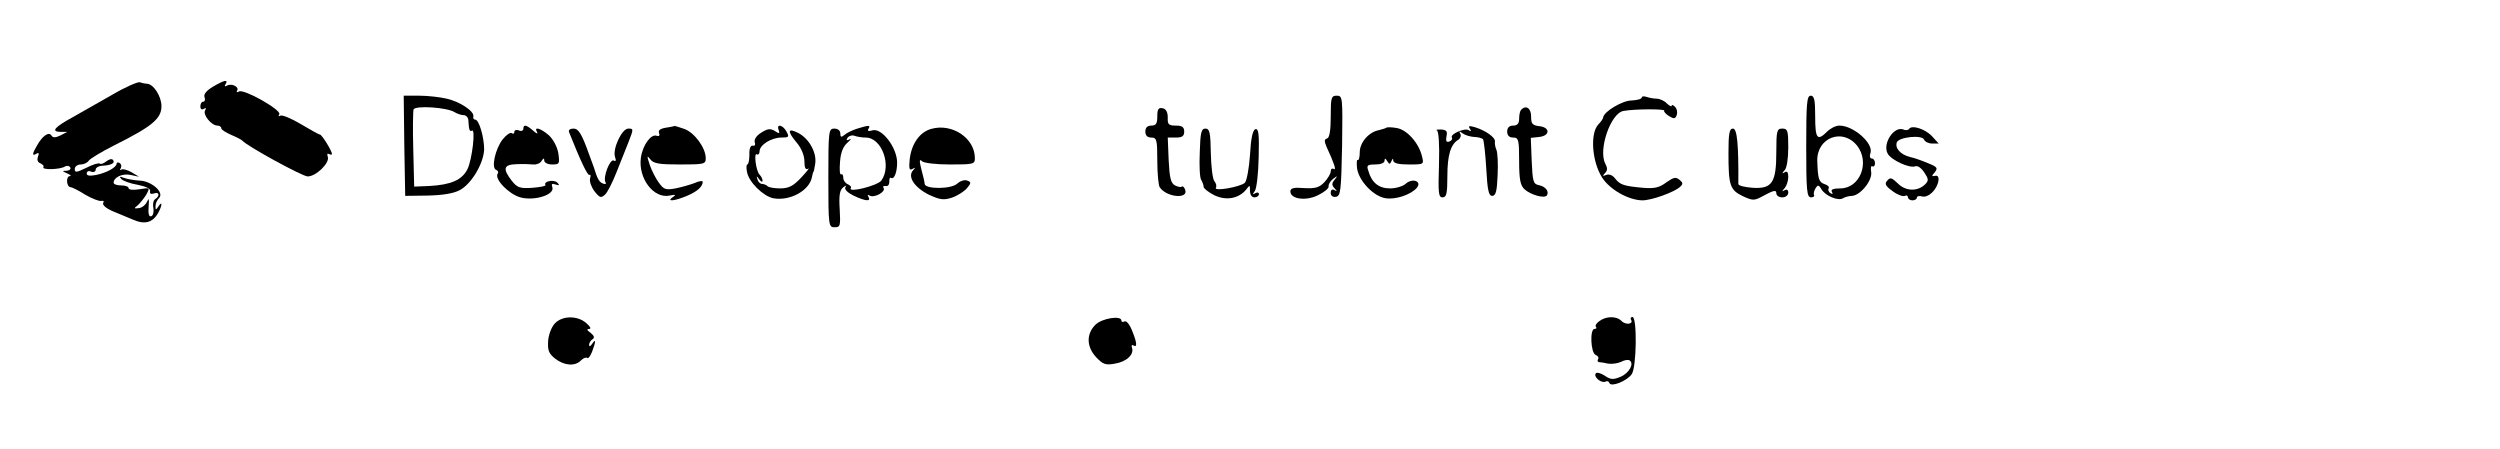 <?xml version="1.0" standalone="no"?>
<!DOCTYPE svg PUBLIC "-//W3C//DTD SVG 20010904//EN"
 "http://www.w3.org/TR/2001/REC-SVG-20010904/DTD/svg10.dtd">
<svg version="1.0" xmlns="http://www.w3.org/2000/svg"
 width="836pt" height="150pt" viewBox="0 0 836 150"
 preserveAspectRatio="xMidYMid meet">
<g transform="translate(0,150) scale(0.1,-0.1)"
fill="#000000" stroke="none">
<path d="M375 1183 c-44 -25 -104 -59 -132 -75 -62 -34 -73 -48 -41 -49 l23 0
-23 -12 c-17 -8 -25 -8 -30 0 -9 14 -31 -2 -49 -35 -16 -27 -16 -35 -1 -26 8
5 9 2 5 -10 -4 -10 -1 -19 8 -22 8 -4 13 -9 10 -13 -5 -10 56 -8 72 2 6 4 14
3 18 -3 3 -5 -2 -10 -12 -11 -16 0 -16 -1 2 -9 11 -5 15 -9 8 -9 -13 -1 -11
-36 3 -37 5 0 27 -11 49 -25 22 -13 46 -22 53 -21 8 2 11 -1 7 -7 -3 -6 9 -17
29 -26 20 -8 52 -22 72 -30 39 -17 66 -9 84 25 13 24 13 40 0 20 -9 -13 -10
-13 -10 0 0 9 5 21 12 28 18 18 -24 56 -64 58 -18 1 -42 5 -53 9 -15 6 -17 5
-9 -4 6 -6 30 -15 55 -19 28 -6 43 -13 41 -21 -2 -9 3 -11 13 -8 17 7 21 -8 4
-19 -6 -3 -9 -17 -6 -30 2 -13 -1 -25 -7 -27 -8 -3 -11 8 -9 32 2 26 1 31 -5
17 -5 -11 -17 -21 -28 -22 -16 -2 -17 -1 -4 9 8 7 21 23 29 36 13 24 13 24
-23 18 -20 -3 -36 -2 -36 4 0 5 -11 9 -25 9 -14 0 -25 4 -25 9 0 18 29 32 57
26 l28 -6 -25 15 c-14 8 -29 12 -34 9 -5 -4 -6 -1 -2 5 3 6 2 13 -4 17 -5 3
-10 2 -10 -2 0 -12 -31 -30 -68 -38 -22 -4 -32 -3 -32 5 0 7 7 10 15 6 8 -3
15 0 15 7 0 7 12 13 26 13 28 2 41 10 31 20 -4 4 -13 1 -22 -6 -9 -7 -18 -10
-21 -7 -4 3 -24 -3 -45 -14 -33 -16 -39 -17 -39 -4 0 8 9 15 20 15 10 0 23 6
27 13 4 6 43 30 87 52 124 62 156 88 156 130 0 33 -27 75 -49 75 -5 0 -15 2
-23 5 -7 2 -49 -16 -93 -42z"/>
<path d="M712 1210 c-22 -13 -32 -26 -28 -35 3 -8 1 -15 -4 -15 -6 0 -10 -7
-10 -16 0 -9 5 -12 12 -8 7 5 8 3 4 -5 -9 -14 21 -51 41 -51 7 0 13 -4 13 -9
0 -5 15 -14 33 -22 17 -7 34 -16 37 -19 15 -18 201 -120 219 -120 28 0 75 46
67 66 -3 9 -1 12 4 9 6 -3 10 -3 10 0 0 11 -34 65 -40 65 -4 0 -32 16 -64 35
-32 19 -63 32 -69 28 -6 -3 -7 -1 -3 5 8 14 -119 86 -135 76 -7 -4 -9 -3 -6 3
8 13 -20 26 -35 16 -7 -3 -8 -1 -4 5 11 18 -5 14 -42 -8z"/>
<path d="M1352 1013 l3 -168 75 1 c49 1 87 7 107 18 39 20 80 89 82 136 0 41
-17 100 -30 100 -5 0 -8 5 -6 11 3 17 -45 49 -89 59 -21 5 -63 10 -92 10 l-52
0 2 -167z m168 112 c8 -5 22 -10 30 -10 8 0 15 -7 16 -15 2 -34 4 -41 12 -37
13 9 1 -97 -15 -129 -18 -36 -55 -52 -128 -56 l-50 -2 -3 123 c-2 68 -1 129 1
135 6 14 112 7 137 -9z"/>
<path d="M4450 1111 c0 -47 -4 -71 -12 -74 -10 -3 -10 -9 -2 -28 25 -54 34
-80 24 -74 -5 3 -10 0 -10 -8 0 -7 -9 -23 -21 -36 -17 -18 -30 -22 -68 -20
-34 3 -46 0 -46 -11 0 -26 52 -33 92 -13 21 10 37 23 36 30 -1 6 5 17 15 25
15 11 16 11 5 -3 -10 -12 -10 -18 0 -29 9 -10 9 -11 0 -6 -8 5 -13 1 -13 -9 0
-10 7 -15 18 -13 15 3 17 20 20 171 2 162 2 167 -18 167 -18 0 -20 -6 -20 -69z"/>
<path d="M5490 1174 c0 -5 -15 -9 -34 -10 -31 0 -94 -38 -95 -57 -1 -5 -8 -15
-16 -23 -28 -29 -22 -123 12 -177 26 -41 88 -76 135 -77 31 0 106 27 126 45
11 10 10 14 -2 24 -12 10 -20 8 -44 -9 -24 -18 -40 -21 -78 -18 -65 6 -76 10
-93 31 -8 11 -20 16 -30 12 -12 -5 -13 -4 -4 6 9 9 9 17 1 32 -24 46 18 169
61 176 38 7 140 7 136 1 -2 -3 5 -11 16 -18 16 -10 21 -10 26 3 3 9 1 21 -6
28 -6 6 -11 8 -11 3 0 -4 -7 0 -16 8 -8 9 -24 16 -34 16 -10 0 -25 3 -34 6 -9
3 -16 2 -16 -2z"/>
<path d="M6040 1010 c0 -147 2 -170 16 -170 8 0 13 4 10 8 -2 4 0 14 5 22 8
13 11 12 20 -3 13 -22 56 -40 72 -30 6 4 20 8 31 8 29 3 69 54 63 81 -2 13 0
21 4 18 5 -3 9 2 9 10 0 9 -5 16 -11 16 -6 0 -8 8 -4 19 10 32 -57 91 -104 91
-12 0 -30 -9 -41 -20 -33 -33 -40 -24 -40 50 0 56 -3 70 -15 70 -13 0 -15 -26
-15 -170z m170 3 c44 -56 10 -143 -56 -143 -24 0 -33 -4 -28 -12 4 -7 3 -8 -5
-4 -6 4 -9 11 -6 16 3 5 -3 11 -13 14 -20 7 -23 17 -25 78 -2 78 85 111 133
51z"/>
<path d="M3870 1111 c0 -24 -4 -31 -20 -31 -13 0 -20 -7 -20 -20 0 -13 7 -20
20 -20 18 0 20 -7 20 -77 0 -43 4 -83 8 -89 22 -34 98 -41 85 -8 -3 8 -8 13
-11 10 -2 -3 -13 -1 -23 4 -14 8 -18 25 -21 85 l-3 75 28 0 c20 0 27 5 27 20
0 15 -7 20 -28 20 -24 0 -28 4 -27 27 0 18 -6 29 -17 31 -14 3 -18 -3 -18 -27z"/>
<path d="M5087 1133 c-4 -3 -7 -17 -7 -30 0 -16 -6 -23 -20 -23 -13 0 -20 -7
-20 -20 0 -13 7 -20 20 -20 18 0 20 -7 20 -78 0 -62 4 -82 18 -95 21 -19 68
-32 75 -20 8 13 -5 30 -28 34 -18 4 -20 13 -23 81 l-3 77 28 3 c37 4 37 32 1
36 -24 3 -28 8 -28 33 0 27 -17 39 -33 22z"/>
<path d="M1750 1069 c0 -6 -7 -9 -15 -5 -8 3 -15 1 -15 -5 0 -6 -4 -8 -9 -4
-5 3 -19 -7 -30 -21 -25 -32 -39 -96 -22 -102 6 -2 9 -8 5 -13 -11 -18 37 -68
76 -79 47 -13 116 9 107 34 -4 11 -1 13 11 9 13 -4 14 -3 6 6 -11 12 -48 5
-40 -8 2 -3 -17 -7 -44 -9 -42 -3 -51 1 -69 24 -31 40 -27 54 17 55 20 1 45 0
56 -1 10 -1 23 4 27 12 7 10 9 10 9 1 0 -7 12 -13 26 -13 25 0 26 2 21 38 -4
22 -17 46 -32 60 -28 24 -51 30 -39 10 4 -7 -2 -5 -13 5 -23 20 -33 22 -33 6z"/>
<path d="M2227 1073 c-19 -3 -27 -9 -23 -18 3 -8 0 -12 -8 -9 -19 7 -47 -31
-53 -74 -9 -69 43 -137 96 -126 20 4 23 3 11 -5 -23 -16 4 -14 47 4 35 15 52
30 53 47 0 4 -12 3 -27 -4 -16 -6 -44 -14 -64 -18 -32 -6 -39 -4 -55 18 -10
13 -24 40 -31 60 -10 31 -10 34 1 20 11 -15 29 -18 100 -18 81 0 86 1 86 21 0
35 -38 86 -72 98 -17 6 -31 10 -32 10 -1 -1 -14 -4 -29 -6z"/>
<path d="M2604 1065 c4 -12 2 -13 -13 -3 -15 9 -24 8 -46 -6 -16 -10 -24 -23
-21 -32 3 -8 0 -13 -7 -11 -7 1 -12 -10 -11 -30 0 -18 -3 -33 -7 -33 -3 0 -4
-11 -1 -25 6 -34 54 -81 88 -88 55 -10 120 25 129 70 2 10 4 18 5 18 1 0 4 12
6 27 6 37 -20 84 -56 103 -37 19 -38 6 -5 -33 15 -18 25 -42 25 -62 0 -22 4
-29 13 -24 6 5 -4 -9 -23 -29 -27 -29 -42 -37 -71 -37 -19 0 -39 3 -43 8 -4 4
-13 7 -18 7 -6 0 -13 7 -15 15 -4 13 -3 13 6 0 6 -8 11 -10 11 -4 0 5 -4 14
-10 20 -12 12 -20 75 -9 68 5 -3 9 2 9 10 0 21 39 46 73 46 25 0 27 2 17 20
-12 23 -35 27 -26 5z"/>
<path d="M2867 1070 c-16 -5 -35 -14 -43 -21 -11 -9 -14 -8 -14 5 0 9 -8 16
-20 16 -19 0 -20 -7 -20 -165 0 -161 1 -165 21 -165 19 0 20 5 17 60 -3 46 0
64 11 73 10 8 13 8 8 1 -4 -7 7 -18 27 -28 40 -19 60 -21 50 -4 -4 7 -3 8 4 4
15 -9 54 12 47 25 -4 5 -1 8 7 7 7 -2 12 5 12 14 -1 10 2 16 6 13 10 -6 20 19
20 51 0 51 -52 118 -83 108 -13 -4 -17 -2 -13 5 8 13 2 13 -37 1z m28 -30 c54
0 88 -95 52 -144 -13 -17 -112 -42 -102 -25 3 4 -2 9 -10 13 -8 3 -15 13 -15
21 0 9 -3 14 -7 12 -5 -3 -6 16 -4 41 2 31 10 52 25 65 11 10 15 15 7 11 -10
-5 -12 -3 -7 5 5 7 15 10 23 7 8 -3 25 -6 38 -6z"/>
<path d="M3114 1069 c-39 -11 -66 -50 -72 -102 -3 -31 -1 -38 9 -32 11 6 11 5
2 -5 -19 -21 5 -57 53 -81 37 -17 49 -19 77 -10 18 6 40 20 50 31 15 18 15 21
2 26 -9 4 -24 -1 -34 -10 -20 -19 -107 -19 -109 -1 0 6 -5 27 -11 49 -7 28 -7
36 2 27 6 -6 46 -11 94 -11 78 0 83 1 83 21 0 67 -76 118 -146 98z"/>
<path d="M4636 1073 c-2 -2 -13 -5 -24 -8 -35 -6 -65 -42 -65 -74 0 -17 -3
-28 -7 -26 -3 2 -4 -10 -2 -28 6 -42 55 -94 96 -100 34 -5 84 12 104 35 18 22
-15 34 -38 13 -9 -8 -32 -15 -52 -15 -37 0 -61 19 -72 58 -7 19 -4 22 23 22
18 0 31 5 31 13 0 9 3 8 9 -2 7 -11 9 -11 14 0 4 10 6 10 6 2 1 -9 18 -13 52
-13 51 0 51 0 44 28 -11 45 -51 89 -85 94 -16 3 -32 3 -34 1z"/>
<path d="M4915 1070 c6 -9 4 -11 -4 -5 -14 8 -63 -14 -56 -25 3 -5 -1 -10 -8
-13 -10 -4 -13 1 -10 17 4 17 0 22 -19 23 -13 0 -18 -1 -13 -3 6 -3 9 -46 7
-114 -3 -95 -2 -110 12 -110 13 0 16 13 16 71 0 70 11 107 37 122 7 5 10 14 6
20 -5 9 -3 9 8 1 8 -6 25 -11 38 -12 13 0 26 -4 30 -7 3 -4 8 -48 11 -98 4
-73 8 -92 20 -92 12 0 16 16 18 69 2 38 0 76 -4 85 -4 9 -6 21 -5 28 2 13 -31
37 -68 48 -18 5 -22 4 -16 -5z"/>
<path d="M6384 1069 c-2 -4 -11 -6 -19 -2 -32 12 -70 -47 -53 -80 11 -22 74
-51 93 -43 8 3 21 -7 30 -21 14 -21 15 -27 3 -39 -25 -25 -65 -24 -91 2 -21
20 -26 22 -36 10 -10 -11 -6 -18 19 -36 16 -12 34 -18 40 -15 5 3 10 1 10 -4
0 -6 7 -11 15 -11 8 0 15 4 15 9 0 5 8 7 18 4 20 -5 49 22 54 52 2 13 -2 19
-11 17 -12 -3 -12 0 -1 12 11 14 8 18 -22 30 -19 8 -46 18 -61 21 -32 8 -51
30 -44 49 7 18 85 26 91 9 3 -7 15 -13 27 -13 l22 0 -22 24 c-23 25 -68 39
-77 25z"/>
<path d="M1903 1058 c39 -98 62 -146 68 -143 4 3 5 -3 2 -13 -2 -10 5 -29 16
-43 17 -21 21 -22 35 -9 8 8 24 40 36 70 12 30 30 76 41 103 18 46 18 47 0 47
-22 0 -54 -70 -44 -96 4 -11 2 -15 -4 -11 -13 8 -38 -57 -28 -73 3 -5 0 -7 -8
-4 -13 4 -20 17 -31 54 -1 3 -12 33 -25 68 -18 47 -28 62 -43 62 -12 0 -18 -5
-15 -12z"/>
<path d="M4012 990 c-2 -44 0 -86 5 -92 4 -7 8 -17 8 -23 0 -5 16 -18 36 -28
40 -19 82 -11 107 20 11 15 12 15 12 -5 0 -13 6 -22 15 -22 8 0 15 5 15 11 0
5 -6 7 -12 3 -10 -6 -10 -4 -2 7 6 8 12 58 13 113 2 77 0 97 -11 94 -9 -3 -15
-31 -18 -86 -3 -45 -11 -87 -17 -93 -14 -14 -105 -30 -97 -17 3 5 1 15 -5 22
-6 7 -11 49 -12 94 -1 69 -4 82 -18 82 -14 0 -17 -13 -19 -80z"/>
<path d="M5780 988 c0 -109 5 -123 48 -144 35 -16 38 -16 74 4 30 16 38 17 38
6 0 -8 9 -14 20 -14 11 0 20 7 20 16 0 9 -5 12 -12 8 -10 -6 -10 -4 0 7 6 7
12 24 12 37 0 16 -4 21 -12 16 -10 -6 -10 -4 0 7 7 7 12 39 12 76 0 56 -2 63
-20 63 -18 0 -20 -7 -20 -78 0 -103 -14 -124 -79 -120 -27 2 -48 7 -48 13 1
133 -4 185 -18 185 -12 0 -15 -16 -15 -82z"/>
<path d="M1856 419 c-11 -11 -21 -36 -23 -58 -2 -33 2 -43 23 -60 31 -24 67
-27 87 -6 8 8 17 11 21 8 3 -3 10 6 16 21 13 34 13 46 0 26 -6 -9 -10 -10 -10
-3 0 6 5 15 12 19 7 5 5 11 -7 21 -12 8 -14 13 -5 13 8 0 4 8 -10 20 -29 25
-79 25 -104 -1z"/>
<path d="M3663 414 c-31 -31 -30 -74 3 -109 22 -23 31 -27 62 -21 39 6 66 31
57 54 -2 7 0 10 5 7 14 -9 12 10 -5 51 -8 20 -19 33 -25 29 -5 -3 -10 -2 -10
3 0 18 -65 8 -87 -14z"/>
<path d="M5348 426 c-10 -7 -15 -16 -11 -19 3 -4 1 -7 -5 -7 -16 0 -13 -80 4
-87 8 -3 11 -9 8 -14 -3 -5 -2 -9 3 -10 4 0 18 -2 31 -5 13 -2 32 1 43 6 11 6
23 8 28 5 17 -10 -1 -43 -30 -55 -24 -10 -33 -10 -53 4 -14 9 -27 12 -30 7 -8
-12 20 -34 33 -27 5 3 11 1 13 -5 5 -14 57 6 74 29 17 21 19 192 3 192 -5 0
-8 -4 -5 -9 10 -15 -18 -19 -32 -4 -17 17 -52 16 -74 -1z"/>
</g>
</svg>
